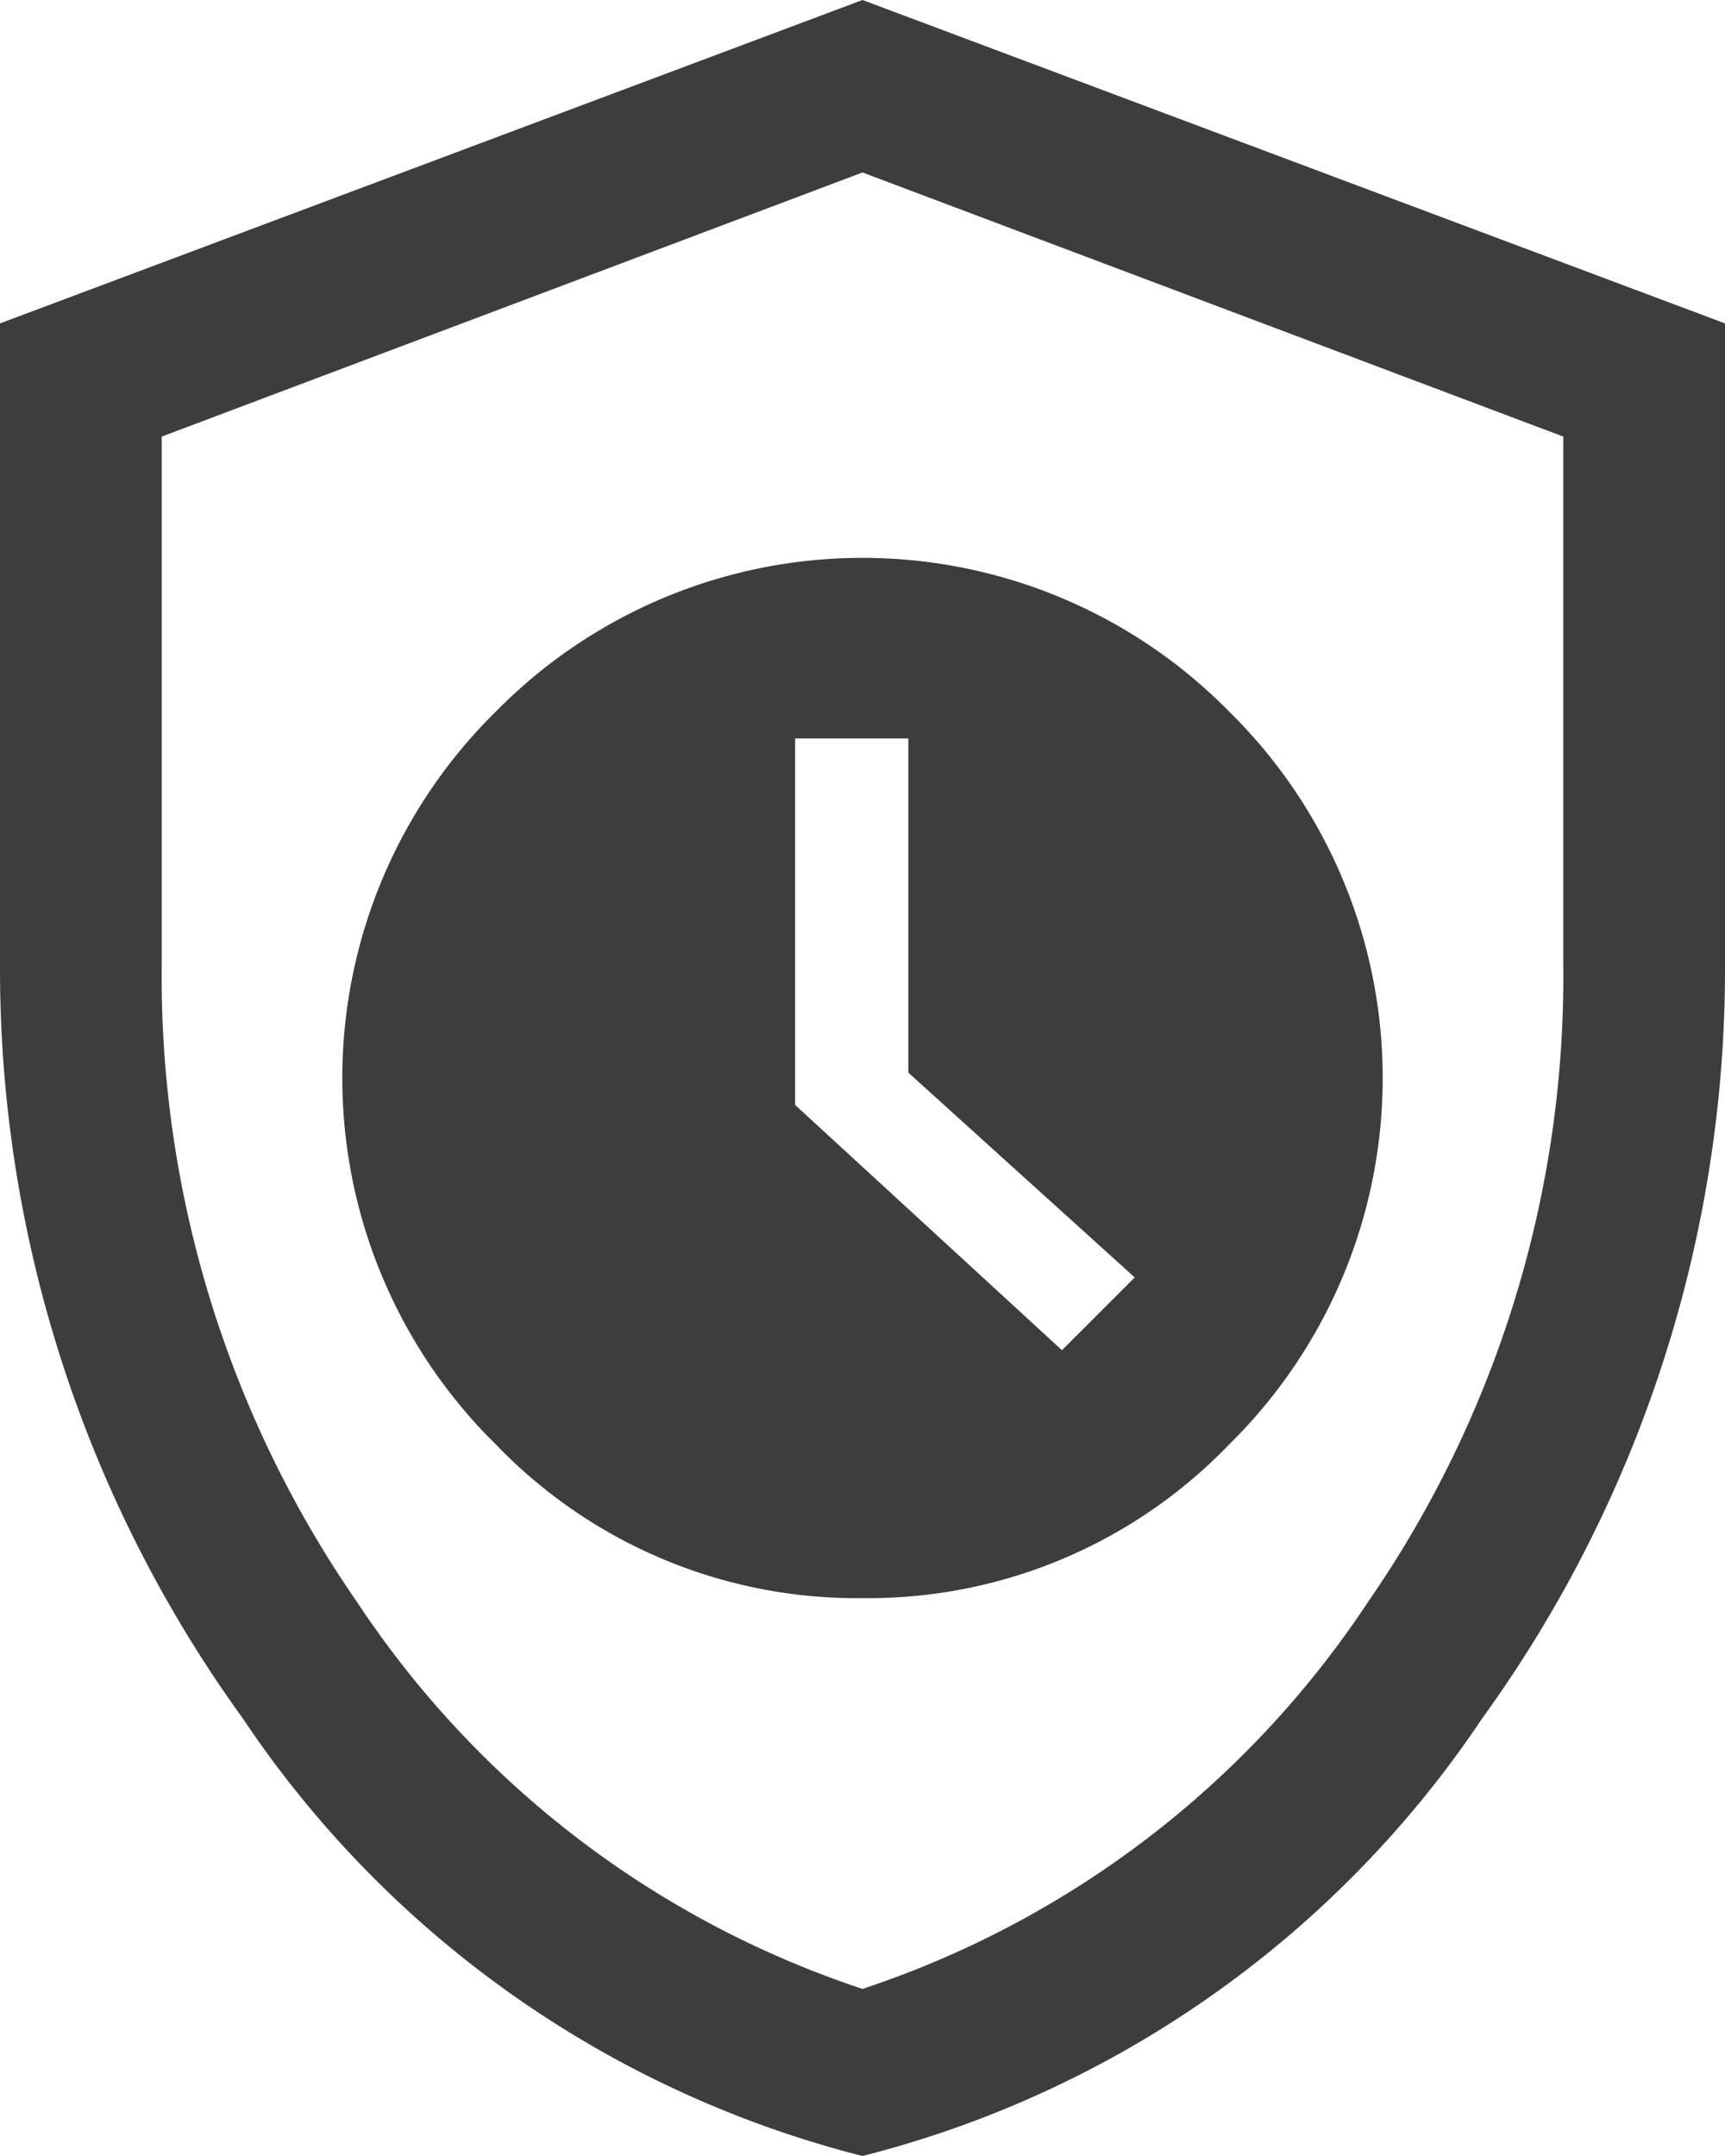 <svg xmlns="http://www.w3.org/2000/svg" width="32" height="40" viewBox="0 0 32 40">
  <path id="icon02" d="M24,33.6a9.283,9.283,0,0,0,6.8-2.85,9.537,9.537,0,0,0,0-13.6,9.537,9.537,0,0,0-13.6,0,9.537,9.537,0,0,0,0,13.6A9.283,9.283,0,0,0,24,33.6ZM27.7,29l-4.95-4.55v-6.8h2.1v6.2l4.2,3.8ZM24,43.95a19.635,19.635,0,0,1-11.5-8.125A23.715,23.715,0,0,1,8,21.85V9.95l16-6,16,6v11.9a23.715,23.715,0,0,1-4.5,13.975A19.635,19.635,0,0,1,24,43.95Zm0-3.1a18.038,18.038,0,0,0,9.375-7.175A20.4,20.4,0,0,0,37,21.85v-9.8L24,7.15l-13,4.9v9.8a20.4,20.4,0,0,0,3.625,11.825A18.038,18.038,0,0,0,24,40.85ZM24,24Z" transform="translate(-8 -3.95)" fill="#3d3d3d"/>
</svg>
